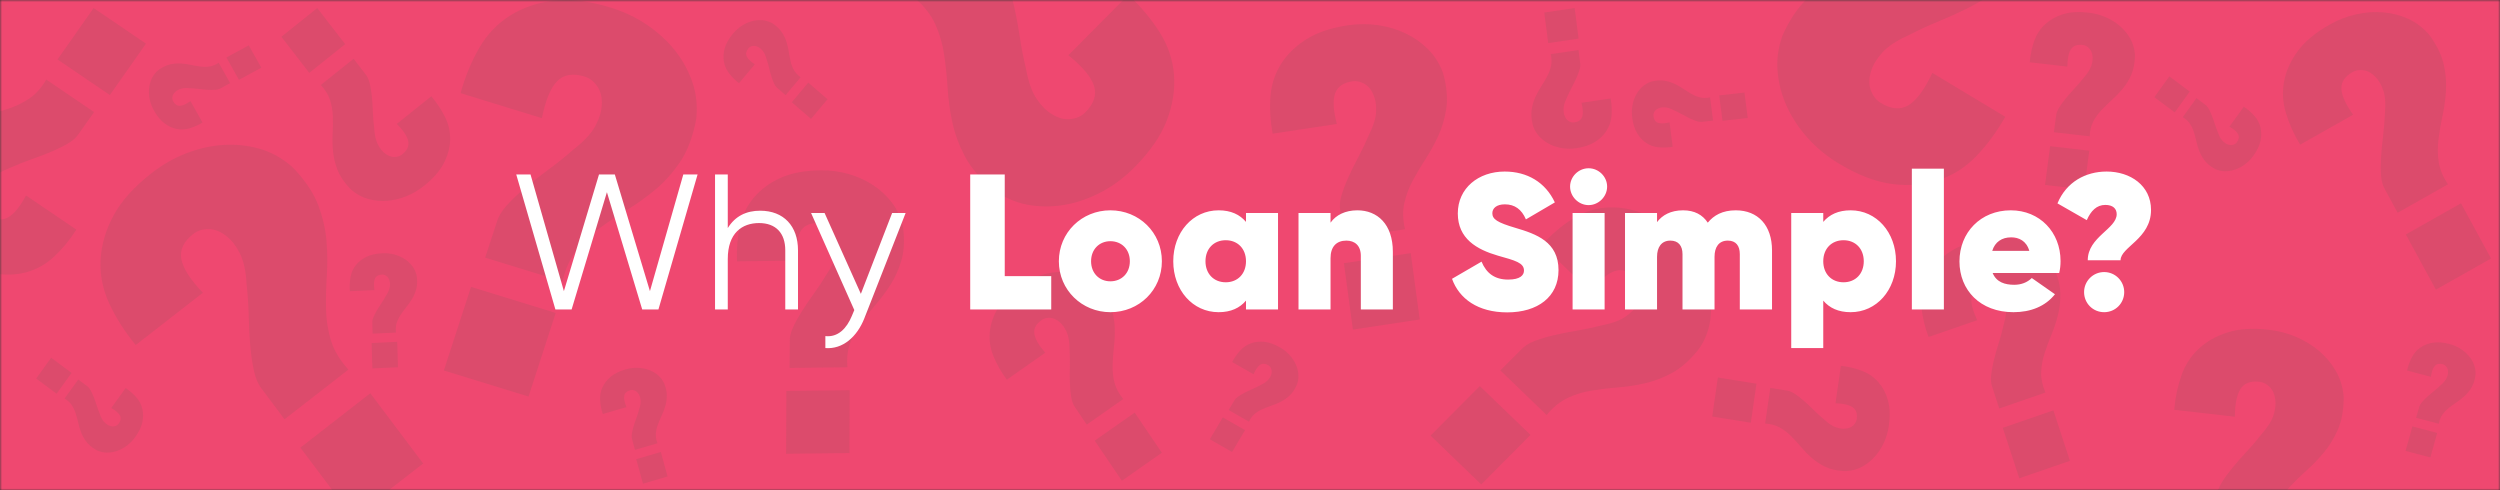 <svg width="622" height="122" viewBox="0 0 622 122" fill="none" xmlns="http://www.w3.org/2000/svg">
<rect x="0" y="0" width="622" height="122" fill="#333333" stroke="none"/>
<mask id="mask0_119_35" style="mask-type:alpha" maskUnits="userSpaceOnUse" x="0" y="0" width="622" height="122">
<rect width="622" height="122" fill="#EF4870"/>
</mask>
<g mask="url(#mask0_119_35)">
<rect width="622" height="122" fill="#EF4870"/>
<path d="M359.286 19.127C360.01 22.138 360.183 24.83 359.807 27.203C359.43 29.578 358.78 31.772 357.857 33.784C356.934 35.796 355.893 37.691 354.734 39.471C353.573 41.251 352.498 43.064 351.505 44.908C350.513 46.752 349.804 48.641 349.384 50.577C348.962 52.513 349.02 54.668 349.559 57.037L334.37 59.331L333.461 52.447C333.246 51.321 333.344 50.056 333.758 48.657C334.17 47.257 334.735 45.757 335.453 44.155C336.169 42.553 337.007 40.855 337.963 39.06C338.919 37.268 339.793 35.441 340.582 33.583C341.712 31.318 342.311 29.376 342.379 27.762C342.446 26.146 342.241 24.795 341.765 23.709C341.254 22.406 340.497 21.462 339.493 20.877C338.489 20.293 337.486 20.078 336.482 20.229C334.167 20.578 332.728 21.598 332.157 23.288C331.586 24.979 331.734 27.498 332.599 30.843L316.624 33.258C316.047 30.046 315.87 26.963 316.093 24.009C316.316 21.057 317.181 18.375 318.69 15.963C320.201 13.553 322.289 11.5 324.957 9.803C327.625 8.108 331.054 6.943 335.244 6.309C337.864 5.914 340.406 5.898 342.872 6.261C345.338 6.624 347.618 7.306 349.712 8.304C351.805 9.303 353.667 10.615 355.298 12.242C356.927 13.869 358.161 15.821 358.998 18.101L359.288 19.127H359.286ZM336.598 82L334.364 65.486L350.994 62.975L353.228 79.488L336.598 82Z" fill="#DC4B6C"/>
<path d="M246.893 46.937C243.775 44.328 241.486 41.626 240.027 38.83C238.565 36.032 237.533 33.213 236.93 30.372C236.328 27.529 235.94 24.719 235.768 21.937C235.595 19.153 235.31 16.404 234.913 13.684C234.515 10.964 233.782 8.421 232.708 6.051C231.637 3.681 229.89 1.455 227.47 -0.622L241.658 -14.907L248 -8.363C249.108 -7.344 249.994 -5.935 250.653 -4.137C251.314 -2.338 251.893 -0.316 252.391 1.934C252.891 4.182 253.338 6.625 253.737 9.265C254.133 11.901 254.644 14.508 255.267 17.083C255.85 20.354 256.739 22.87 257.931 24.625C259.124 26.379 260.396 27.643 261.746 28.417C263.304 29.392 264.84 29.796 266.351 29.627C267.865 29.458 269.091 28.902 270.028 27.958C272.19 25.781 272.907 23.582 272.185 21.356C271.463 19.128 269.337 16.588 265.81 13.737L280.731 -1.289C283.85 1.645 286.449 4.758 288.525 8.045C290.601 11.329 291.788 14.832 292.086 18.554C292.383 22.274 291.792 26.071 290.312 29.942C288.831 33.813 286.135 37.721 282.221 41.661C279.774 44.125 277.112 46.129 274.233 47.671C271.355 49.215 268.421 50.279 265.437 50.863C262.453 51.445 259.467 51.516 256.479 51.078C253.49 50.636 250.665 49.543 248 47.794L246.893 46.94V46.937ZM221.578 -37.058L236.847 -21.399L221.313 -5.758L206.042 -21.418L221.576 -37.058H221.578Z" fill="#DC4B6C"/>
<path d="M444.019 7.667C445.811 4.018 447.89 1.151 450.258 -0.931C452.628 -3.017 455.121 -4.691 457.737 -5.952C460.355 -7.213 462.992 -8.259 465.653 -9.088C468.315 -9.918 470.918 -10.85 473.465 -11.883C476.012 -12.917 478.308 -14.234 480.354 -15.841C482.401 -17.445 484.147 -19.672 485.588 -22.516L502.84 -12.136L497.993 -4.418C497.267 -3.1 496.11 -1.904 494.52 -0.836C492.93 0.234 491.104 1.278 489.037 2.297C486.972 3.318 484.706 4.334 482.237 5.349C479.771 6.361 477.36 7.478 475.007 8.696C471.969 10.04 469.737 11.502 468.317 13.078C466.896 14.654 465.972 16.19 465.541 17.686C464.965 19.431 464.938 21.019 465.462 22.447C465.986 23.877 466.818 24.935 467.958 25.62C470.587 27.203 472.893 27.375 474.884 26.144C476.876 24.913 478.837 22.244 480.766 18.139L498.911 29.055C496.804 32.783 494.399 36.048 491.701 38.847C489.005 41.645 485.885 43.632 482.341 44.807C478.798 45.981 474.97 46.31 470.858 45.794C466.745 45.276 462.308 43.588 457.55 40.724C454.574 38.934 451.995 36.825 449.812 34.396C447.627 31.968 445.896 29.372 444.618 26.612C443.342 23.852 442.564 20.97 442.277 17.963C441.995 14.955 442.385 11.951 443.45 8.946L444.016 7.668L444.019 7.667ZM519.575 -36.911L508 -18.353L489.112 -29.719L500.688 -48.278L519.575 -36.912L519.575 -36.911Z" fill="#DC4B6C"/>
<path d="M173.009 30.713C172.149 34.687 170.822 37.97 169.026 40.562C167.229 43.158 165.213 45.383 162.978 47.238C160.743 49.092 158.435 50.743 156.055 52.189C153.673 53.636 151.372 55.168 149.149 56.784C146.928 58.402 145.017 60.233 143.417 62.285C141.818 64.335 140.66 66.917 139.946 70.025L120.703 64.104L123.548 55.444C123.935 53.991 124.771 52.551 126.055 51.131C127.34 49.71 128.861 48.256 130.62 46.769C132.378 45.282 134.333 43.749 136.484 42.17C138.632 40.593 140.703 38.93 142.693 37.18C145.318 35.144 147.13 33.187 148.129 31.317C149.128 29.444 149.654 27.73 149.712 26.175C149.851 24.343 149.494 22.795 148.641 21.534C147.789 20.272 146.725 19.446 145.455 19.055C142.523 18.151 140.242 18.54 138.607 20.214C136.971 21.889 135.711 24.952 134.828 29.401L114.59 23.175C115.737 19.047 117.284 15.302 119.229 11.933C121.172 8.568 123.72 5.888 126.876 3.894C130.032 1.901 133.666 0.66 137.783 0.169C141.898 -0.32 146.61 0.252 151.917 1.884C155.235 2.906 158.244 4.331 160.947 6.163C163.652 7.994 165.957 10.098 167.861 12.467C169.764 14.84 171.215 17.45 172.215 20.3C173.213 23.151 173.559 26.161 173.251 29.334L173.009 30.712V30.713ZM110.432 92.181L117.194 71.379L138.262 77.862L131.5 98.666L110.432 92.181Z" fill="#DC4B6C"/>
<path d="M381.311 30.902C380.989 29.513 380.917 28.272 381.095 27.179C381.271 26.086 381.573 25.078 381.997 24.153C382.421 23.229 382.899 22.358 383.43 21.542C383.962 20.724 384.455 19.892 384.911 19.046C385.367 18.199 385.693 17.33 385.889 16.439C386.086 15.549 386.065 14.556 385.826 13.464L392.735 12.446L393.131 15.619C393.226 16.138 393.178 16.72 392.987 17.363C392.796 18.007 392.535 18.697 392.205 19.433C391.875 20.169 391.49 20.949 391.051 21.773C390.612 22.596 390.21 23.436 389.847 24.289C389.327 25.33 389.051 26.223 389.015 26.966C388.981 27.71 389.07 28.332 389.284 28.835C389.513 29.437 389.855 29.874 390.309 30.145C390.763 30.417 391.22 30.519 391.676 30.452C392.729 30.296 393.386 29.83 393.649 29.052C393.913 28.275 393.852 27.115 393.468 25.571L400.734 24.501C400.988 25.982 401.059 27.402 400.951 28.762C400.843 30.121 400.442 31.355 399.75 32.462C399.058 33.569 398.104 34.511 396.887 35.285C395.671 36.058 394.109 36.586 392.203 36.867C391.012 37.043 389.857 37.044 388.737 36.871C387.618 36.697 386.583 36.377 385.633 35.913C384.685 35.447 383.842 34.838 383.105 34.085C382.368 33.331 381.813 32.429 381.438 31.376L381.309 30.902H381.311ZM391.78 2L392.754 9.612L385.19 10.726L384.216 3.115L391.78 2Z" fill="#DC4B6C"/>
<path d="M224.777 57.4C225.06 60.293 224.872 62.818 224.214 64.976C223.558 67.136 222.67 69.089 221.554 70.84C220.436 72.591 219.225 74.219 217.92 75.722C216.613 77.227 215.38 78.772 214.22 80.356C213.06 81.943 212.159 83.608 211.517 85.352C210.876 87.097 210.651 89.108 210.843 91.379L196.451 91.547L196.498 85.032C196.446 83.957 196.699 82.795 197.264 81.547C197.829 80.299 198.547 78.979 199.42 77.581C200.292 76.186 201.289 74.716 202.408 73.172C203.527 71.63 204.575 70.045 205.546 68.421C206.891 66.461 207.697 64.735 207.968 63.242C208.24 61.751 208.224 60.469 207.923 59.397C207.619 58.119 207.039 57.143 206.184 56.471C205.329 55.799 204.423 55.467 203.474 55.478C201.281 55.504 199.811 56.267 199.064 57.764C198.315 59.261 198.126 61.621 198.495 64.844L183.358 65.02C183.239 61.961 183.476 59.072 184.063 56.356C184.653 53.64 185.803 51.258 187.517 49.211C189.229 47.163 191.434 45.525 194.129 44.293C196.823 43.063 200.155 42.424 204.125 42.377C206.606 42.347 208.967 42.661 211.209 43.318C213.449 43.975 215.477 44.904 217.29 46.101C219.103 47.301 220.662 48.761 221.964 50.483C223.265 52.206 224.157 54.18 224.639 56.409L224.775 57.402L224.777 57.4ZM195.585 112.901L195.65 97.264L211.405 97.081L211.341 112.719L195.586 112.902L195.585 112.901Z" fill="#DC4B6C"/>
<path d="M87.017 46.831C85.564 45.3 84.544 43.77 83.956 42.241C83.368 40.711 83.003 39.196 82.86 37.694C82.718 36.193 82.683 34.719 82.759 33.275C82.834 31.828 82.85 30.393 82.806 28.966C82.761 27.539 82.533 26.183 82.121 24.897C81.708 23.611 80.939 22.36 79.814 21.145L87.973 14.615L90.856 18.367C91.367 18.959 91.74 19.738 91.975 20.705C92.209 21.672 92.387 22.749 92.512 23.939C92.637 25.128 92.722 26.416 92.771 27.8C92.82 29.184 92.929 30.559 93.098 31.924C93.204 33.647 93.515 34.996 94.025 35.973C94.536 36.948 95.117 37.675 95.769 38.155C96.514 38.751 97.282 39.051 98.071 39.053C98.86 39.056 99.526 38.84 100.065 38.41C101.308 37.414 101.809 36.321 101.568 35.129C101.328 33.937 100.381 32.501 98.731 30.821L107.312 23.953C108.746 25.652 109.901 27.411 110.779 29.23C111.654 31.048 112.06 32.927 111.993 34.864C111.927 36.802 111.398 38.726 110.407 40.636C109.414 42.546 107.793 44.401 105.542 46.202C104.135 47.328 102.645 48.205 101.069 48.831C99.493 49.457 97.92 49.832 96.347 49.956C94.774 50.08 93.23 49.94 91.716 49.537C90.203 49.133 88.81 48.401 87.539 47.34L87.019 46.833L87.017 46.831ZM78.932 2L85.879 10.982L76.947 18.131L70 9.149L78.932 2Z" fill="#DC4B6C"/>
<path d="M-19.345 39.719C-17.922 37.184 -16.325 35.218 -14.554 33.823C-12.781 32.428 -10.937 31.331 -9.019 30.532C-7.101 29.734 -5.179 29.091 -3.247 28.604C-1.314 28.116 0.58 27.553 2.438 26.914C4.297 26.275 5.987 25.425 7.509 24.359C9.033 23.294 10.366 21.772 11.506 19.798L23.412 27.885L19.65 33.204C19.08 34.117 18.207 34.925 17.031 35.626C15.855 36.327 14.511 37.001 12.996 37.648C11.483 38.294 9.826 38.931 8.025 39.559C6.226 40.187 4.461 40.889 2.734 41.664C0.512 42.504 -1.137 43.461 -2.213 44.531C-3.288 45.599 -4.009 46.66 -4.374 47.712C-4.854 48.935 -4.936 50.069 -4.618 51.108C-4.3 52.149 -3.747 52.938 -2.962 53.472C-1.147 54.703 0.494 54.919 1.964 54.116C3.434 53.316 4.938 51.486 6.475 48.631L18.998 57.136C17.348 59.715 15.503 61.95 13.469 63.844C11.434 65.736 9.128 67.033 6.554 67.734C3.977 68.434 1.232 68.52 -1.681 67.991C-4.595 67.461 -7.696 66.08 -10.98 63.85C-13.033 62.455 -14.792 60.85 -16.256 59.029C-17.72 57.209 -18.854 55.289 -19.657 53.269C-20.46 51.25 -20.903 49.16 -20.989 47.003C-21.072 44.846 -20.674 42.715 -19.798 40.61L-19.343 39.719H-19.345ZM36.325 10.855L27.337 23.649L14.303 14.796L23.291 2L36.325 10.854V10.855Z" fill="#DC4B6C"/>
<path d="M604.9 9.361C606.539 11.761 607.592 14.066 608.056 16.272C608.52 18.481 608.684 20.62 608.549 22.693C608.412 24.764 608.136 26.775 607.716 28.721C607.295 30.67 606.959 32.618 606.705 34.567C606.452 36.516 606.465 38.408 606.743 40.246C607.022 42.085 607.793 43.956 609.057 45.854L596.525 52.935L593.428 47.202C592.864 46.286 592.528 45.145 592.422 43.781C592.316 42.416 592.308 40.912 592.401 39.267C592.492 37.624 592.658 35.856 592.896 33.963C593.134 32.072 593.287 30.178 593.358 28.287C593.591 25.922 593.466 24.02 592.985 22.582C592.506 21.144 591.875 20.028 591.094 19.233C590.21 18.259 589.231 17.683 588.159 17.506C587.085 17.329 586.133 17.475 585.306 17.941C583.396 19.022 582.476 20.396 582.542 22.07C582.607 23.743 583.579 25.903 585.455 28.547L572.276 35.995C570.697 33.371 569.514 30.727 568.72 28.063C567.928 25.399 567.789 22.758 568.305 20.139C568.82 17.52 569.963 15.021 571.73 12.644C573.498 10.268 576.112 8.102 579.568 6.149C581.729 4.927 583.948 4.065 586.23 3.56C588.509 3.056 590.732 2.893 592.899 3.068C595.064 3.246 597.133 3.776 599.104 4.656C601.073 5.538 602.807 6.841 604.302 8.561L604.899 9.364L604.9 9.361ZM606.05 72.065L598.576 58.331L612.294 50.579L619.769 64.315L606.05 72.065Z" fill="#DC4B6C"/>
<path d="M322.577 95.911C322.082 96.977 321.497 97.82 320.826 98.439C320.153 99.059 319.443 99.558 318.693 99.939C317.943 100.321 317.187 100.64 316.423 100.896C315.659 101.152 314.911 101.439 314.18 101.756C313.45 102.071 312.795 102.467 312.214 102.944C311.631 103.421 311.14 104.077 310.742 104.91L305.685 102.015L307.039 99.751C307.24 99.364 307.568 99.011 308.021 98.691C308.474 98.372 308.996 98.057 309.587 97.75C310.178 97.443 310.826 97.133 311.534 96.825C312.24 96.516 312.931 96.177 313.605 95.811C314.476 95.401 315.112 94.965 315.513 94.501C315.915 94.035 316.171 93.585 316.287 93.148C316.443 92.639 316.44 92.179 316.28 91.769C316.119 91.359 315.87 91.057 315.537 90.866C314.766 90.425 314.096 90.389 313.529 90.759C312.961 91.128 312.411 91.913 311.877 93.115L306.559 90.07C307.144 88.978 307.82 88.018 308.584 87.19C309.345 86.364 310.235 85.769 311.254 85.406C312.271 85.043 313.376 84.923 314.57 85.047C315.763 85.172 317.058 85.633 318.452 86.43C319.324 86.93 320.084 87.522 320.733 88.213C321.38 88.903 321.896 89.642 322.283 90.433C322.67 91.223 322.913 92.052 323.016 92.922C323.116 93.79 323.022 94.662 322.733 95.539L322.577 95.913V95.911ZM301 109.29L304.232 103.846L309.767 107.015L306.536 112.459L301 109.289V109.29Z" fill="#DC4B6C"/>
<path d="M411.153 20.226C412.303 19.977 413.327 19.934 414.226 20.096C415.125 20.259 415.952 20.524 416.709 20.891C417.466 21.258 418.177 21.669 418.842 22.122C419.508 22.577 420.189 23 420.881 23.392C421.572 23.783 422.284 24.067 423.015 24.243C423.747 24.419 424.566 24.415 425.471 24.23L426.215 30.01L423.594 30.297C423.165 30.37 422.685 30.322 422.157 30.153C421.63 29.986 421.063 29.758 420.46 29.474C419.858 29.188 419.221 28.857 418.548 28.479C417.874 28.102 417.188 27.757 416.49 27.44C415.639 26.993 414.907 26.749 414.294 26.71C413.68 26.67 413.167 26.738 412.749 26.91C412.249 27.093 411.884 27.373 411.654 27.747C411.423 28.123 411.333 28.503 411.383 28.884C411.497 29.765 411.872 30.319 412.51 30.55C413.147 30.781 414.105 30.746 415.384 30.445L416.168 36.523C414.944 36.716 413.772 36.757 412.65 36.647C411.532 36.539 410.52 36.189 409.616 35.595C408.712 35.004 407.95 34.195 407.328 33.167C406.707 32.14 406.292 30.831 406.087 29.237C405.957 28.239 405.973 27.277 406.132 26.343C406.291 25.411 406.568 24.551 406.965 23.766C407.362 22.981 407.875 22.286 408.507 21.679C409.139 21.076 409.891 20.624 410.764 20.326L411.156 20.224L411.153 20.226ZM434.842 29.354L428.552 30.063L427.736 23.736L434.026 23.026L434.841 29.354H434.842Z" fill="#DC4B6C"/>
<path d="M165.296 95.519C165.72 96.616 165.923 97.621 165.903 98.534C165.882 99.448 165.749 100.306 165.505 101.111C165.261 101.915 164.966 102.682 164.621 103.411C164.275 104.139 163.964 104.875 163.685 105.622C163.407 106.367 163.236 107.113 163.176 107.863C163.117 108.613 163.249 109.421 163.572 110.287L157.98 111.922L157.286 109.377C157.149 108.964 157.121 108.484 157.206 107.935C157.289 107.388 157.425 106.792 157.612 106.153C157.8 105.514 158.027 104.833 158.296 104.11C158.565 103.386 158.798 102.653 159.002 101.914C159.311 101.004 159.439 100.243 159.381 99.631C159.325 99.019 159.179 98.523 158.943 98.137C158.685 97.673 158.352 97.355 157.946 97.186C157.538 97.017 157.149 96.987 156.781 97.095C155.928 97.345 155.439 97.802 155.31 98.467C155.181 99.132 155.365 100.074 155.863 101.289L149.978 103.009C149.598 101.831 149.374 100.679 149.309 99.554C149.241 98.433 149.43 97.379 149.874 96.394C150.32 95.408 150.998 94.529 151.915 93.754C152.832 92.981 154.062 92.368 155.603 91.916C156.568 91.635 157.522 91.498 158.468 91.511C159.414 91.522 160.305 91.663 161.142 91.932C161.981 92.201 162.746 92.601 163.444 93.129C164.139 93.659 164.702 94.332 165.134 95.148L165.296 95.519ZM159.972 120.341L158.291 114.239L164.413 112.447L166.096 118.551L159.973 120.342L159.972 120.341Z" fill="#DC4B6C"/>
<path d="M39.633 17.264C40.607 16.602 41.541 16.179 42.434 15.992C43.329 15.806 44.196 15.741 45.035 15.797C45.873 15.854 46.687 15.967 47.474 16.138C48.262 16.311 49.051 16.448 49.841 16.552C50.629 16.655 51.395 16.652 52.138 16.54C52.883 16.429 53.641 16.118 54.41 15.607L57.267 20.686L54.945 21.935C54.574 22.164 54.112 22.298 53.559 22.34C53.007 22.383 52.395 22.386 51.73 22.346C51.066 22.308 50.35 22.241 49.585 22.142C48.819 22.045 48.052 21.982 47.287 21.951C46.329 21.855 45.56 21.904 44.976 22.097C44.394 22.292 43.942 22.547 43.618 22.862C43.224 23.219 42.99 23.616 42.916 24.047C42.843 24.484 42.904 24.869 43.091 25.204C43.526 25.978 44.083 26.352 44.76 26.326C45.437 26.302 46.313 25.909 47.385 25.151L50.391 30.49C49.329 31.128 48.257 31.606 47.177 31.923C46.099 32.243 45.029 32.296 43.969 32.087C42.909 31.878 41.898 31.414 40.937 30.695C39.976 29.976 39.101 28.917 38.312 27.518C37.819 26.641 37.471 25.742 37.269 24.818C37.066 23.896 37.001 22.995 37.076 22.118C37.149 21.242 37.365 20.405 37.724 19.606C38.084 18.81 38.612 18.11 39.308 17.504L39.633 17.263L39.633 17.264ZM65.02 16.842L59.454 19.86L56.325 14.3L61.891 11.283L65.018 16.843L65.02 16.842Z" fill="#DC4B6C"/>
<path d="M103.697 68.806C103.85 69.972 103.808 70.997 103.572 71.879C103.335 72.761 103.003 73.565 102.575 74.29C102.146 75.013 101.679 75.688 101.171 76.314C100.663 76.939 100.185 77.582 99.738 78.241C99.29 78.898 98.948 79.583 98.713 80.298C98.477 81.013 98.414 81.831 98.523 82.747L92.703 83.011L92.632 80.374C92.596 79.941 92.683 79.467 92.895 78.954C93.107 78.442 93.378 77.896 93.713 77.319C94.048 76.744 94.43 76.134 94.862 75.496C95.293 74.855 95.694 74.198 96.067 73.53C96.583 72.718 96.887 72.008 96.977 71.402C97.066 70.793 97.043 70.276 96.905 69.846C96.765 69.332 96.516 68.945 96.161 68.685C95.805 68.423 95.434 68.303 95.05 68.32C94.163 68.361 93.578 68.689 93.296 69.305C93.014 69.922 92.969 70.879 93.164 72.177L87.043 72.457C86.951 71.222 87.007 70.05 87.209 68.942C87.408 67.836 87.842 66.857 88.509 66.004C89.173 65.153 90.042 64.458 91.116 63.923C92.191 63.39 93.53 63.084 95.134 63.011C96.139 62.966 97.098 63.059 98.016 63.294C98.93 63.529 99.763 63.876 100.511 64.337C101.263 64.797 101.911 65.367 102.463 66.045C103.012 66.725 103.4 67.513 103.626 68.406L103.695 68.806H103.697ZM92.644 91.663L92.455 85.335L98.829 85.045L99.016 91.373L92.644 91.663Z" fill="#DC4B6C"/>
<path d="M615.858 93.664C615.657 94.823 615.312 95.788 614.824 96.56C614.336 97.332 613.779 98.001 613.155 98.565C612.53 99.128 611.883 99.634 611.212 100.08C610.541 100.526 609.893 100.997 609.27 101.493C608.647 101.987 608.117 102.539 607.68 103.152C607.241 103.764 606.938 104.526 606.77 105.433L601.134 103.953L601.852 101.414C601.946 100.99 602.17 100.563 602.526 100.137C602.88 99.711 603.301 99.271 603.793 98.82C604.284 98.37 604.83 97.902 605.433 97.421C606.035 96.938 606.613 96.43 607.168 95.902C607.903 95.281 608.404 94.694 608.67 94.142C608.936 93.587 609.068 93.087 609.065 92.635C609.084 92.103 608.961 91.659 608.7 91.305C608.438 90.949 608.119 90.725 607.747 90.626C606.889 90.401 606.233 90.54 605.781 91.045C605.327 91.549 604.999 92.449 604.799 93.747L598.872 92.192C599.152 90.986 599.555 89.883 600.077 88.886C600.597 87.89 601.302 87.084 602.192 86.468C603.08 85.853 604.117 85.448 605.301 85.257C606.486 85.068 607.855 85.175 609.408 85.583C610.381 85.839 611.269 86.213 612.075 86.71C612.878 87.207 613.57 87.787 614.147 88.449C614.728 89.112 615.177 89.849 615.502 90.661C615.823 91.473 615.96 92.341 615.91 93.261L615.857 93.663L615.858 93.664ZM598.503 112.194L600.206 106.097L606.377 107.717L604.672 113.814L598.503 112.194Z" fill="#DC4B6C"/>
<path d="M192.432 5.979C193.394 6.654 194.12 7.379 194.61 8.15C195.1 8.921 195.467 9.709 195.71 10.514C195.952 11.319 196.134 12.12 196.252 12.917C196.369 13.715 196.519 14.502 196.699 15.277C196.881 16.051 197.154 16.767 197.521 17.423C197.888 18.08 198.447 18.68 199.197 19.219L195.454 23.685L193.465 21.953C193.12 21.686 192.832 21.301 192.598 20.799C192.363 20.297 192.146 19.727 191.947 19.091C191.748 18.455 191.56 17.761 191.381 17.009C191.201 16.259 190.988 15.519 190.748 14.792C190.499 13.862 190.184 13.159 189.797 12.682C189.408 12.205 189.012 11.873 188.602 11.682C188.128 11.438 187.675 11.36 187.244 11.444C186.811 11.53 186.471 11.721 186.224 12.015C185.655 12.696 185.501 13.349 185.764 13.973C186.026 14.598 186.701 15.279 187.789 16.013L183.854 20.71C182.881 19.942 182.057 19.108 181.377 18.21C180.698 17.315 180.27 16.333 180.093 15.264C179.916 14.199 179.992 13.089 180.325 11.937C180.66 10.784 181.341 9.591 182.372 8.36C183.018 7.59 183.736 6.945 184.529 6.429C185.321 5.914 186.14 5.535 186.986 5.296C187.833 5.054 188.691 4.961 189.565 5.015C190.437 5.07 191.278 5.317 192.09 5.755L192.431 5.974L192.432 5.979ZM201.785 29.583L196.999 25.441L201.097 20.55L205.884 24.693L201.787 29.583H201.785Z" fill="#DC4B6C"/>
<path d="M23.777 111.86C22.769 111.256 21.992 110.586 21.447 109.853C20.903 109.118 20.479 108.36 20.178 107.575C19.879 106.79 19.64 106.004 19.464 105.218C19.289 104.43 19.082 103.657 18.845 102.897C18.607 102.139 18.283 101.445 17.869 100.816C17.456 100.187 16.855 99.63 16.069 99.147L19.476 94.421L21.587 96.002C21.95 96.244 22.266 96.607 22.536 97.091C22.807 97.575 23.065 98.127 23.31 98.748C23.554 99.368 23.793 100.046 24.025 100.782C24.26 101.517 24.524 102.24 24.817 102.948C25.132 103.857 25.5 104.535 25.92 104.983C26.341 105.43 26.762 105.734 27.185 105.893C27.675 106.101 28.132 106.147 28.555 106.031C28.982 105.914 29.307 105.699 29.532 105.387C30.051 104.666 30.157 104.003 29.848 103.4C29.542 102.795 28.819 102.166 27.68 101.511L31.262 96.54C32.288 97.236 33.17 98.007 33.913 98.855C34.657 99.697 35.154 100.646 35.409 101.697C35.663 102.747 35.668 103.86 35.42 105.033C35.171 106.207 34.579 107.447 33.639 108.75C33.051 109.565 32.382 110.258 31.628 110.832C30.875 111.404 30.086 111.84 29.259 112.141C28.433 112.444 27.583 112.6 26.708 112.61C25.834 112.618 24.977 112.434 24.135 112.055L23.779 111.861L23.777 111.86ZM12.731 89L17.808 92.782L14.076 97.958L9 94.174L12.731 89Z" fill="#DC4B6C"/>
<path d="M550.777 41.86C549.769 41.256 548.992 40.586 548.447 39.853C547.903 39.118 547.479 38.36 547.178 37.575C546.879 36.79 546.639 36.004 546.464 35.218C546.289 34.43 546.082 33.657 545.845 32.897C545.607 32.139 545.283 31.445 544.87 30.816C544.456 30.187 543.855 29.63 543.069 29.147L546.476 24.421L548.587 26.002C548.95 26.244 549.266 26.607 549.536 27.091C549.807 27.575 550.065 28.127 550.31 28.747C550.554 29.368 550.793 30.046 551.025 30.782C551.26 31.517 551.524 32.24 551.817 32.948C552.132 33.857 552.499 34.535 552.92 34.983C553.341 35.43 553.762 35.734 554.185 35.893C554.675 36.102 555.132 36.147 555.555 36.031C555.982 35.914 556.307 35.699 556.532 35.387C557.051 34.666 557.157 34.003 556.848 33.4C556.542 32.795 555.819 32.166 554.68 31.511L558.262 26.54C559.288 27.236 560.17 28.007 560.913 28.855C561.657 29.697 562.154 30.646 562.409 31.697C562.663 32.747 562.668 33.86 562.42 35.033C562.171 36.207 561.579 37.447 560.639 38.75C560.051 39.565 559.382 40.258 558.628 40.832C557.876 41.404 557.086 41.84 556.259 42.141C555.433 42.444 554.583 42.6 553.708 42.61C552.834 42.618 551.978 42.434 551.135 42.055L550.779 41.861L550.777 41.86ZM539.731 19L544.808 22.782L541.076 27.958L536 24.174L539.731 19Z" fill="#DC4B6C"/>
<path d="M511.041 66.699C512.037 68.946 512.558 71.023 512.608 72.927C512.655 74.837 512.464 76.637 512.034 78.338C511.602 80.039 511.065 81.67 510.418 83.221C509.771 84.775 509.192 86.344 508.684 87.924C508.176 89.505 507.893 91.079 507.846 92.648C507.796 94.22 508.152 95.891 508.913 97.663L497.407 101.632L495.708 96.394C495.379 95.545 495.273 94.546 495.397 93.394C495.514 92.243 495.74 90.988 496.07 89.637C496.399 88.286 496.804 86.843 497.292 85.307C497.78 83.77 498.195 82.222 498.547 80.656C499.1 78.729 499.291 77.128 499.112 75.859C498.932 74.59 498.58 73.567 498.051 72.786C497.466 71.843 496.737 71.214 495.873 70.903C495.006 70.591 494.194 70.565 493.433 70.829C491.682 71.435 490.703 72.436 490.503 73.838C490.3 75.236 490.779 77.184 491.934 79.666L479.831 83.841C478.917 81.417 478.338 79.037 478.089 76.702C477.836 74.369 478.124 72.148 478.956 70.051C479.784 67.95 481.116 66.05 482.95 64.346C484.787 62.642 487.291 61.24 490.462 60.145C492.446 59.46 494.424 59.084 496.402 59.014C498.374 58.943 500.249 59.146 502.024 59.625C503.799 60.104 505.439 60.859 506.944 61.893C508.449 62.93 509.689 64.275 510.671 65.935L511.044 66.696L511.041 66.699ZM502.4 119L498.286 106.438L510.882 102.093L515 114.655L502.403 118.997L502.4 119Z" fill="#DC4B6C"/>
<path d="M531.168 14.034C531.116 15.843 530.802 17.388 530.227 18.668C529.653 19.95 528.952 21.087 528.125 22.081C527.298 23.074 526.424 23.983 525.5 24.811C524.575 25.637 523.693 26.495 522.853 27.384C522.013 28.272 521.326 29.229 520.795 30.256C520.263 31.284 519.966 32.508 519.908 33.925L511.009 32.903L511.548 28.884C511.6 28.217 511.846 27.519 512.292 26.793C512.738 26.067 513.286 25.307 513.934 24.514C514.581 23.72 515.312 22.89 516.123 22.024C516.934 21.159 517.703 20.261 518.432 19.335C519.414 18.231 520.048 17.227 520.333 16.327C520.617 15.428 520.709 14.634 520.606 13.948C520.517 13.135 520.236 12.488 519.761 12.005C519.285 11.523 518.752 11.248 518.164 11.179C516.809 11.024 515.842 11.38 515.262 12.246C514.684 13.113 514.383 14.555 514.359 16.573L505 15.499C505.166 13.601 505.536 11.836 506.113 10.204C506.688 8.575 507.586 7.194 508.803 6.064C510.02 4.934 511.509 4.094 513.269 3.544C515.029 2.996 517.137 2.861 519.59 3.143C521.125 3.319 522.558 3.697 523.891 4.278C525.224 4.858 526.403 5.59 527.43 6.472C528.454 7.354 529.303 8.377 529.972 9.543C530.641 10.709 531.037 11.997 531.161 13.411L531.168 14.034ZM508.806 46.02L510.068 36.371L519.81 37.489L518.548 47.14L508.806 46.021V46.02Z" fill="#DC4B6C"/>
<path d="M458.72 117.205C456.915 117.1 455.38 116.743 454.115 116.131C452.852 115.519 451.735 114.787 450.767 113.931C449.797 113.076 448.914 112.175 448.115 111.227C447.316 110.278 446.483 109.372 445.62 108.507C444.756 107.641 443.821 106.928 442.809 106.365C441.797 105.802 440.585 105.471 439.168 105.373L440.447 96.505L444.448 97.159C445.114 97.23 445.803 97.498 446.516 97.966C447.228 98.433 447.971 99 448.746 99.672C449.52 100.342 450.329 101.097 451.171 101.932C452.012 102.77 452.886 103.563 453.79 104.319C454.867 105.332 455.852 105.995 456.742 106.304C457.634 106.615 458.422 106.729 459.112 106.646C459.926 106.582 460.582 106.319 461.079 105.857C461.574 105.395 461.864 104.871 461.949 104.285C462.144 102.934 461.816 101.958 460.967 101.354C460.118 100.749 458.685 100.407 456.669 100.325L458.013 91C459.905 91.219 461.66 91.642 463.272 92.265C464.886 92.887 466.239 93.824 467.332 95.074C468.427 96.323 469.222 97.836 469.723 99.612C470.22 101.388 470.293 103.499 469.941 105.944C469.721 107.474 469.301 108.895 468.683 110.211C468.064 111.525 467.299 112.683 466.388 113.684C465.478 114.683 464.43 115.5 463.247 116.136C462.062 116.771 460.763 117.13 459.345 117.213L458.723 117.202L458.72 117.205ZM427.4 93.923L437.007 95.464L435.607 105.172L426 103.632L427.4 93.924V93.923Z" fill="#DC4B6C"/>
<path d="M273.548 71.587C274.987 73.305 275.968 74.994 276.488 76.654C277.01 78.315 277.295 79.945 277.346 81.545C277.396 83.145 277.335 84.708 277.157 86.232C276.98 87.758 276.867 89.278 276.819 90.792C276.771 92.306 276.921 93.757 277.273 95.147C277.624 96.536 278.356 97.915 279.468 99.275L270.38 105.647L267.575 101.48C267.072 100.819 266.73 99.968 266.546 98.929C266.361 97.889 266.243 96.736 266.192 95.467C266.14 94.199 266.134 92.831 266.175 91.361C266.216 89.891 266.192 88.427 266.105 86.971C266.108 85.139 265.869 83.689 265.392 82.62C264.916 81.552 264.349 80.744 263.689 80.191C262.939 79.511 262.144 79.142 261.308 79.087C260.471 79.031 259.75 79.214 259.151 79.634C257.765 80.605 257.161 81.729 257.338 83.007C257.513 84.287 258.42 85.872 260.058 87.761L250.499 94.462C249.092 92.567 247.985 90.626 247.178 88.642C246.371 86.657 246.066 84.639 246.267 82.592C246.466 80.542 247.155 78.541 248.336 76.584C249.517 74.629 251.359 72.77 253.866 71.013C255.433 69.915 257.071 69.087 258.786 68.528C260.497 67.972 262.191 67.68 263.869 67.653C265.544 67.629 267.17 67.879 268.75 68.408C270.328 68.938 271.755 69.807 273.032 71.015L273.549 71.587L273.548 71.587ZM279.123 119.614L272.358 109.635L282.308 102.66L289.072 112.64L279.123 119.614Z" fill="#DC4B6C"/>
<path d="M583.106 99.563C583.024 102.476 582.523 104.967 581.599 107.031C580.675 109.097 579.547 110.93 578.218 112.531C576.887 114.132 575.48 115.601 573.993 116.931C572.505 118.264 571.085 119.647 569.733 121.079C568.381 122.511 567.277 124.054 566.42 125.71C565.564 127.365 565.089 129.338 564.999 131.622L550.659 129.989L551.52 123.514C551.6 122.437 552.001 121.314 552.717 120.144C553.434 118.973 554.313 117.747 555.357 116.469C556.4 115.19 557.574 113.852 558.881 112.457C560.188 111.061 561.426 109.615 562.597 108.123C564.179 106.342 565.197 104.724 565.654 103.273C566.111 101.823 566.257 100.547 566.09 99.44C565.947 98.131 565.491 97.087 564.724 96.313C563.957 95.537 563.098 95.093 562.152 94.985C559.966 94.737 558.409 95.309 557.48 96.707C556.547 98.103 556.064 100.428 556.029 103.679L540.947 101.961C541.211 98.904 541.807 96.06 542.731 93.432C543.657 90.804 545.1 88.577 547.06 86.757C549.021 84.934 551.418 83.58 554.254 82.693C557.089 81.807 560.485 81.587 564.439 82.037C566.912 82.319 569.22 82.925 571.371 83.86C573.517 84.793 575.418 85.97 577.074 87.389C578.726 88.81 580.094 90.456 581.175 92.332C582.254 94.209 582.894 96.285 583.096 98.562L583.107 99.564L583.106 99.563ZM547.128 151.123L549.146 135.576L564.845 137.364L562.826 152.912L547.128 151.123Z" fill="#DC4B6C"/>
<path d="M422.346 87.235C420.312 89.745 418.191 91.597 415.986 92.792C413.781 93.988 411.554 94.842 409.303 95.356C407.053 95.869 404.823 96.211 402.617 96.383C400.407 96.554 398.226 96.815 396.071 97.164C393.915 97.514 391.903 98.128 390.034 99.008C388.164 99.888 386.417 101.304 384.797 103.252L373.276 92.153L378.399 87.034C379.195 86.141 380.303 85.42 381.724 84.874C383.144 84.328 384.744 83.842 386.525 83.418C388.305 82.995 390.241 82.609 392.333 82.26C394.422 81.912 396.488 81.475 398.526 80.949C401.118 80.446 403.104 79.709 404.485 78.741C405.865 77.771 406.852 76.746 407.452 75.662C408.208 74.413 408.51 73.187 408.359 71.988C408.206 70.787 407.75 69.819 406.988 69.087C405.232 67.396 403.475 66.852 401.714 67.454C399.953 68.055 397.96 69.776 395.739 72.614L383.622 60.94C385.915 58.426 388.356 56.324 390.942 54.634C393.528 52.944 396.298 51.957 399.252 51.674C402.205 51.391 405.229 51.814 408.323 52.944C411.416 54.074 414.553 56.168 417.731 59.229C419.718 61.143 421.342 63.234 422.603 65.502C423.864 67.77 424.745 70.088 425.244 72.452C425.743 74.817 425.836 77.187 425.524 79.566C425.209 81.947 424.373 84.205 423.016 86.345L422.348 87.236L422.346 87.235ZM355.921 108.378L368.177 96.054L380.79 108.205L368.533 120.53L355.92 108.379L355.921 108.378Z" fill="#DC4B6C"/>
<path d="M55.567 36.058C58.6 35.861 61.572 36.169 64.477 36.983C67.385 37.801 70.05 39.248 72.471 41.322L73.46 42.312C76.221 45.297 78.148 48.269 79.242 51.23C80.336 54.192 81 57.12 81.237 60.014C81.473 62.909 81.5 65.748 81.317 68.528C81.134 71.31 81.068 74.075 81.116 76.824C81.165 79.572 81.569 82.188 82.331 84.674C83.093 87.162 84.542 89.592 86.679 91.959L70.789 104.324L65.331 97.024C64.362 95.873 63.662 94.363 63.237 92.495C62.811 90.628 62.493 88.548 62.285 86.253C62.075 83.96 61.942 81.479 61.884 78.811C61.826 76.144 61.652 73.493 61.362 70.86C61.2 67.542 60.639 64.934 59.679 63.042C58.72 61.149 57.619 59.735 56.377 58.793C54.956 57.628 53.483 57.032 51.962 57.006C50.44 56.981 49.152 57.376 48.103 58.194C45.683 60.078 44.689 62.169 45.124 64.471C45.557 66.774 47.344 69.564 50.479 72.84L33.766 85.845C31.046 82.538 28.865 79.12 27.223 75.595C25.581 72.072 24.85 68.444 25.026 64.715C25.203 60.984 26.272 57.293 28.233 53.642C30.193 49.992 33.366 46.458 37.749 43.047C40.489 40.915 43.385 39.267 46.438 38.102C49.49 36.937 52.533 36.256 55.568 36.058" fill="#DC4B6C"/>
<path d="M87.886 128.85L74.732 111.374L92.131 97.836L105.285 115.314L87.886 128.85Z" fill="#DC4B6C"/>
</g>
<path d="M138.184 77L128.44 43.4H131.992L140.296 72.44L149.032 43.4H152.968L161.704 72.44L170.008 43.4H173.56L163.816 77H159.784L151 47.816L142.216 77H138.184ZM189.135 52.424C194.991 52.424 198.542 56.264 198.542 62.264V77H195.375V62.264C195.375 57.992 193.023 55.496 188.846 55.496C184.622 55.496 181.07 57.992 181.07 64.424V77H177.902V43.4H181.07V56.744C182.943 53.72 185.727 52.424 189.135 52.424ZM221.959 53H225.319L215.047 79.208C213.223 83.816 209.671 86.936 205.351 86.6V83.624C208.471 83.96 210.631 81.752 211.927 78.632L212.551 77.144L201.799 53H205.159L214.183 73.112L221.959 53ZM249.98 68.696H261.548V77H241.388V43.4H249.98V68.696ZM276.259 77.672C269.203 77.672 263.443 72.152 263.443 65C263.443 57.848 269.155 52.328 276.259 52.328C283.411 52.328 289.075 57.848 289.075 65C289.075 72.152 283.411 77.672 276.259 77.672ZM276.259 69.992C279.043 69.992 281.107 67.976 281.107 65C281.107 62.024 279.043 60.008 276.259 60.008C273.523 60.008 271.459 62.024 271.459 65C271.459 67.976 273.523 69.992 276.259 69.992ZM310.003 53H317.971V77H310.003V74.792C308.467 76.616 306.259 77.672 303.187 77.672C296.755 77.672 291.907 72.2 291.907 65C291.907 57.8 296.755 52.328 303.187 52.328C306.259 52.328 308.467 53.384 310.003 55.208V53ZM304.963 70.232C307.939 70.232 310.003 68.12 310.003 65C310.003 61.88 307.939 59.768 304.963 59.768C301.987 59.768 299.923 61.88 299.923 65C299.923 68.12 301.987 70.232 304.963 70.232ZM337.71 52.328C342.654 52.328 346.542 55.736 346.542 62.648V77H338.574V63.656C338.574 61.064 337.038 59.864 334.974 59.864C332.526 59.864 331.038 61.352 331.038 64.232V77H323.07V53H331.038V55.4C332.382 53.48 334.734 52.328 337.71 52.328ZM374.99 77.72C367.694 77.72 363.038 74.312 361.262 69.368L368.606 65.096C369.806 67.976 371.87 69.56 375.23 69.56C378.254 69.56 379.166 68.456 379.166 67.304C379.166 65.384 376.958 64.808 372.686 63.608C367.406 62.072 362.702 59.384 362.702 53.096C362.702 46.808 367.838 42.68 374.366 42.68C379.934 42.68 384.494 45.32 386.846 50.36L379.646 54.584C378.59 52.088 376.862 50.84 374.414 50.84C372.302 50.84 371.294 51.848 371.294 53.048C371.294 54.536 372.494 55.352 377.054 56.696C382.238 58.232 387.758 60.152 387.758 67.208C387.758 73.88 382.574 77.72 374.99 77.72ZM395.244 51.032C392.748 51.032 390.636 48.92 390.636 46.424C390.636 43.928 392.748 41.864 395.244 41.864C397.74 41.864 399.852 43.928 399.852 46.424C399.852 48.92 397.74 51.032 395.244 51.032ZM391.26 77V53H399.228V77H391.26ZM431.855 52.328C437.375 52.328 440.879 56.072 440.879 62.312V77H432.863V63.224C432.863 61.16 431.903 59.864 429.887 59.864C427.631 59.864 426.575 61.496 426.575 63.896V77H418.607V63.224C418.607 61.16 417.599 59.864 415.583 59.864C413.375 59.864 412.271 61.496 412.271 63.896V77H404.303V53H412.271V55.256C413.567 53.528 415.679 52.328 418.751 52.328C421.583 52.328 423.599 53.432 424.895 55.4C426.383 53.576 428.543 52.328 431.855 52.328ZM460.442 52.328C466.874 52.328 471.722 57.8 471.722 65C471.722 72.2 466.874 77.672 460.442 77.672C457.37 77.672 455.162 76.616 453.626 74.792V86.6H445.658V53H453.626V55.208C455.162 53.384 457.37 52.328 460.442 52.328ZM458.666 70.232C461.642 70.232 463.706 68.12 463.706 65C463.706 61.88 461.642 59.768 458.666 59.768C455.69 59.768 453.626 61.88 453.626 65C453.626 68.12 455.69 70.232 458.666 70.232ZM475.669 77V41.96H483.637V77H475.669ZM495.769 67.928C496.729 70.232 498.841 70.856 501.145 70.856C502.873 70.856 504.361 70.28 505.513 69.176L511.273 73.208C508.873 76.232 505.225 77.672 500.953 77.672C492.649 77.672 487.513 72.152 487.513 65.048C487.513 57.848 492.793 52.328 500.281 52.328C507.481 52.328 512.665 57.752 512.665 64.952C512.665 65.96 512.569 66.92 512.329 67.928H495.769ZM495.673 62.408H504.889C504.169 59.912 502.297 59.048 500.377 59.048C498.073 59.048 496.345 60.2 495.673 62.408ZM519.432 64.76C519.432 58.952 526.632 56.936 526.632 53.288C526.632 51.896 525.672 50.984 523.8 50.984C521.64 50.984 520.2 52.472 519.192 54.776L511.896 50.6C514.104 45.272 518.904 42.68 524.136 42.68C529.992 42.68 535.176 46.136 535.176 52.232C535.176 59.432 527.592 61.448 527.592 64.76H519.432ZM523.512 77.672C520.728 77.672 518.52 75.464 518.52 72.68C518.52 69.944 520.728 67.688 523.512 67.688C526.296 67.688 528.504 69.944 528.504 72.68C528.504 75.464 526.296 77.672 523.512 77.672Z" fill="white"/>
</svg>
